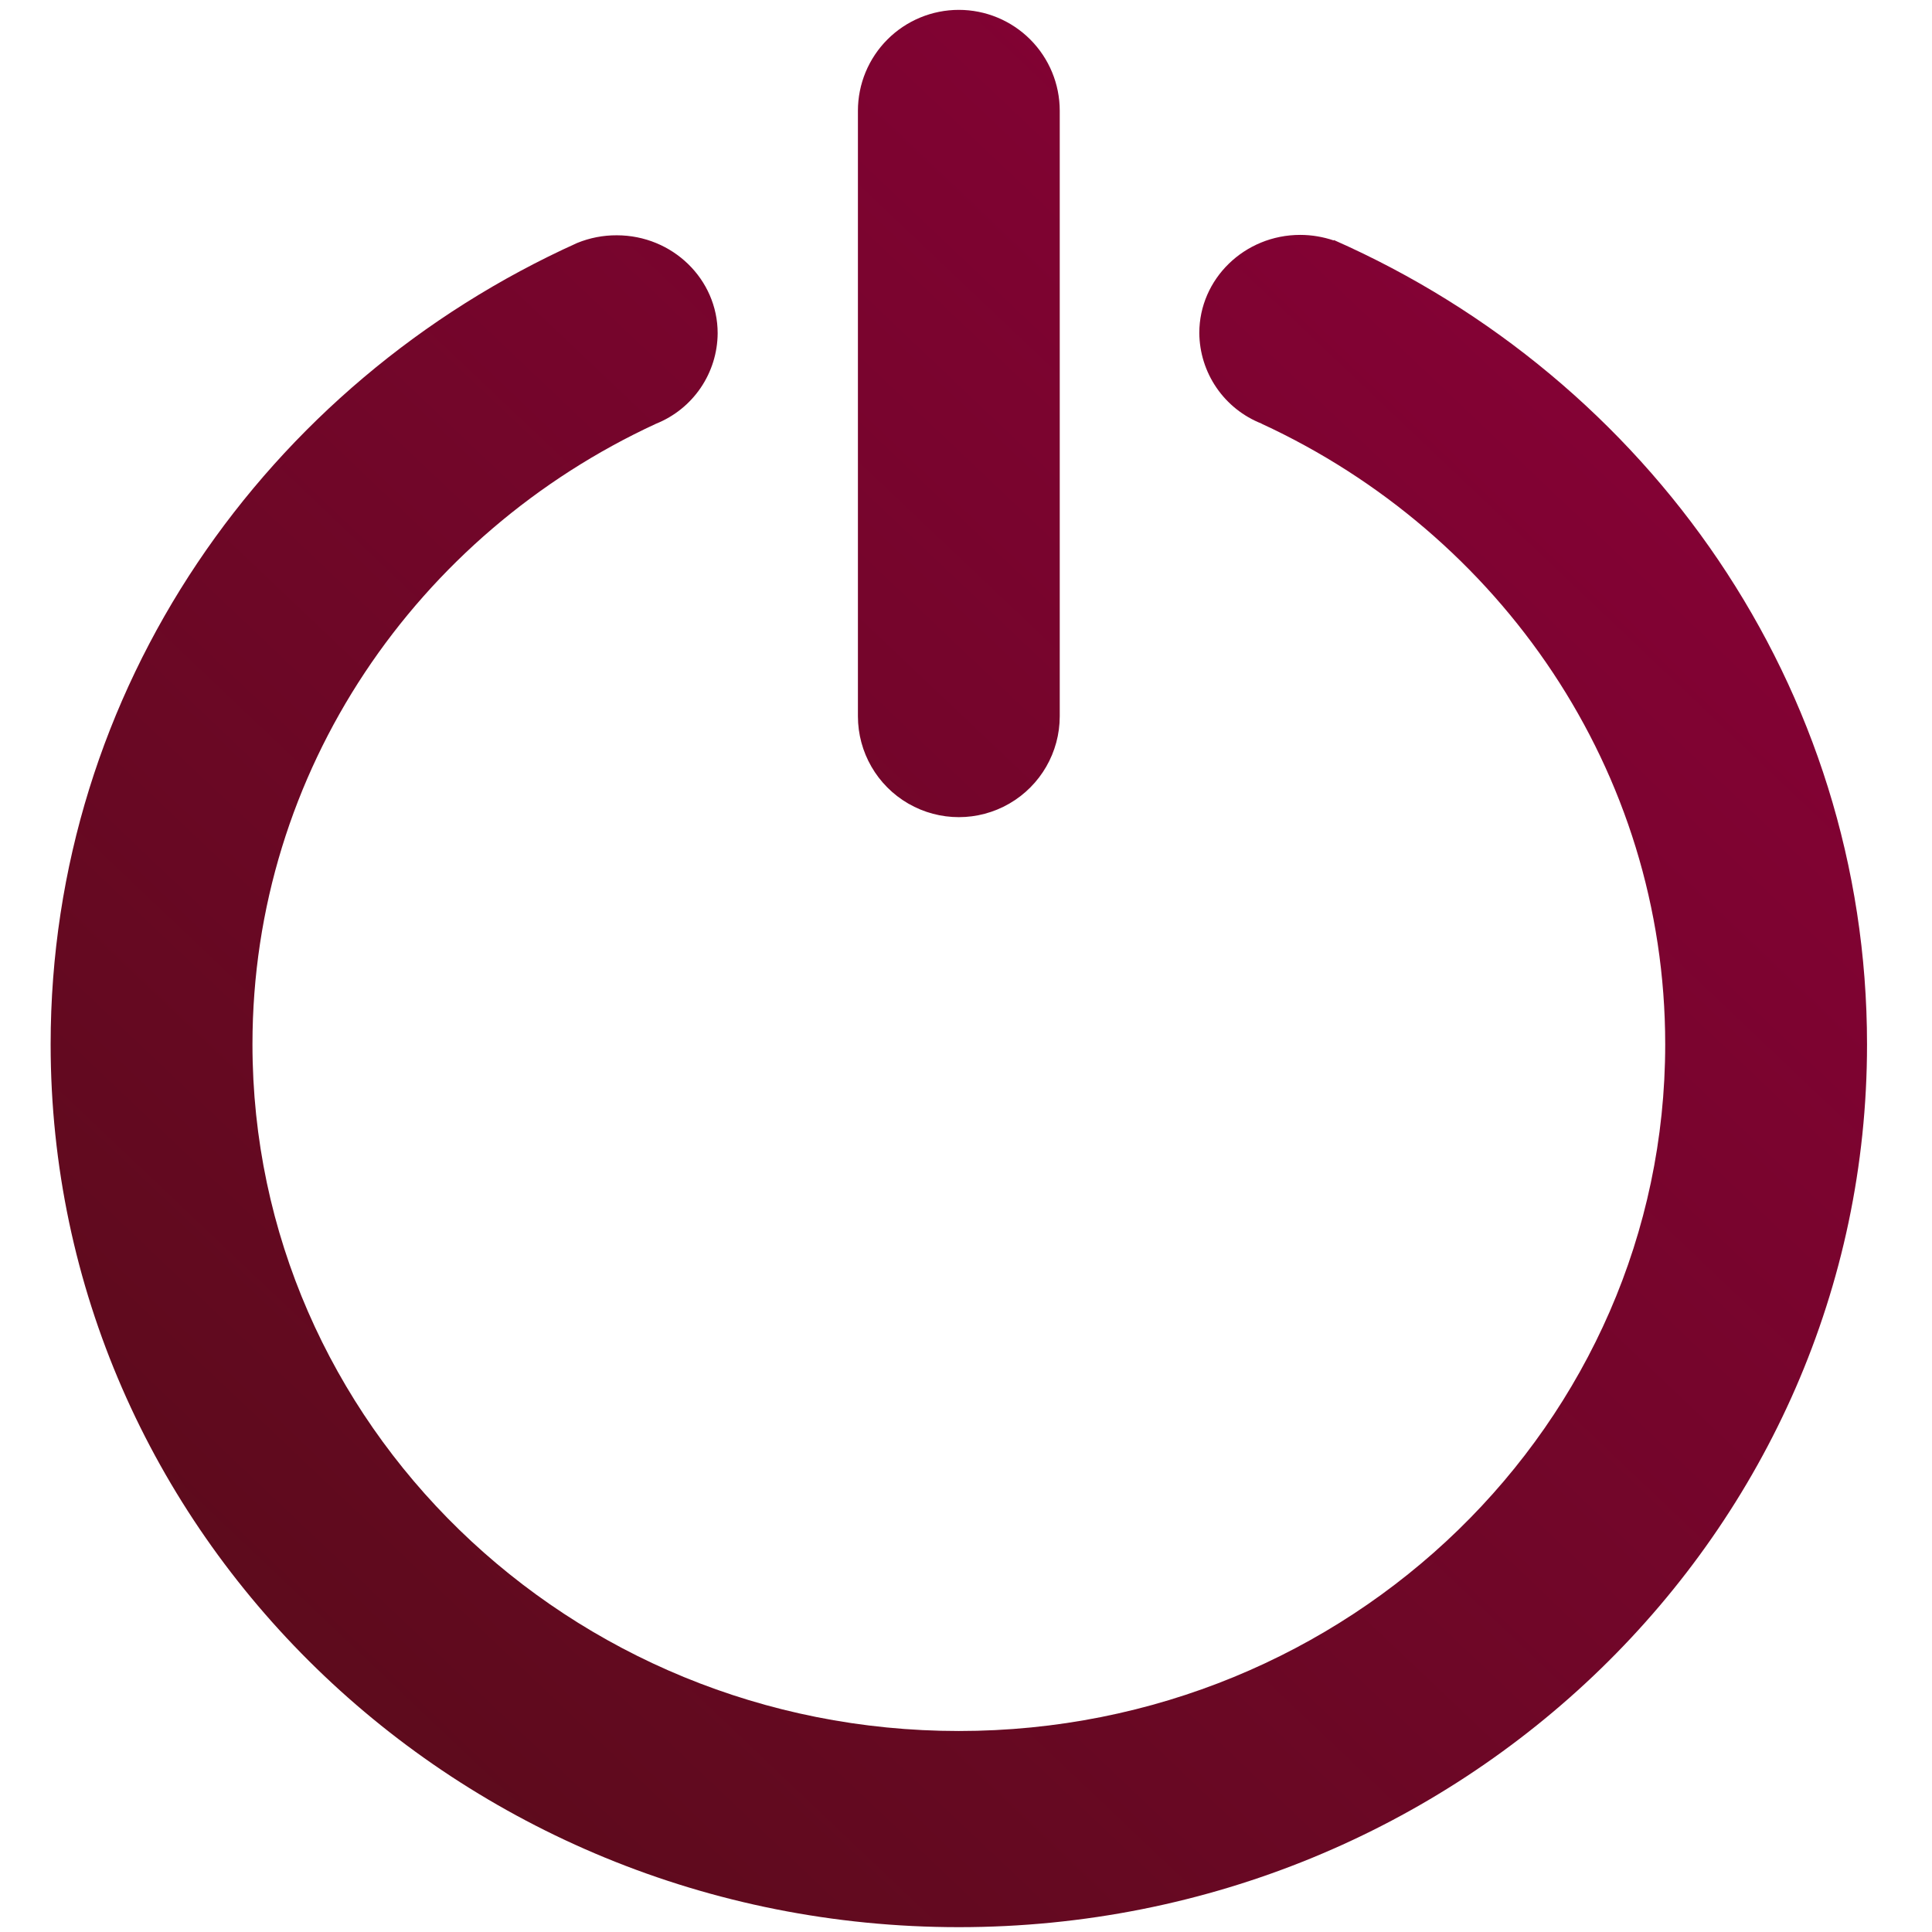 <?xml version="1.0" encoding="UTF-8" standalone="no"?>
<svg
   xmlns:dc="http://purl.org/dc/elements/1.1/"
   xmlns:cc="http://creativecommons.org/ns#"
   xmlns:rdf="http://www.w3.org/1999/02/22-rdf-syntax-ns#"
   xmlns:svg="http://www.w3.org/2000/svg"
   xmlns="http://www.w3.org/2000/svg"
   xmlns:xlink="http://www.w3.org/1999/xlink"
   id="svg4"
   version="1.1"
   class="jam jam-power"
   preserveAspectRatio="xMinYMin"
   height="240"
   width="240"
   viewBox="-3 -2.5 240 240">
  <defs
     id="defs8">
    <linearGradient
       id="linearGradient822">
      <stop
         style="stop-color:#580c19;stop-opacity:1"
         offset="0"
         id="stop818" />
      <stop
         style="stop-color:#8b0039;stop-opacity:1"
         offset="1"
         id="stop820" />
    </linearGradient>
    <linearGradient
       xlink:href="#linearGradient822"
       id="linearGradient824"
       x1="17.339"
       y1="231.398"
       x2="223.78"
       y2="13.771"
       gradientUnits="userSpaceOnUse" />
    <clipPath
       clipPathUnits="userSpaceOnUse"
       id="clipPath826">
      <path
         style="stroke-width:12.535"
         id="path828"
         d="M 153.716,50.121 A 12.197,12.197 0 0 1 145.982,38.864 c 0,-6.719 5.616,-12.184 12.535,-12.184 1.454,0 2.858,0.251 4.162,0.689 0.013,-0.038 0.025,-0.05 0.05,-0.038 39.048,17.249 66.2,55.482 66.2,99.908 6e-5,60.546 -50.518,109.66 -112.819,109.66 -62.301,0 -112.819,-49.101 -112.819,-109.673 0,-44.112 26.788,-82.12 65.41,-99.544 a 12.811,12.811 0 0 1 4.914,-0.953 c 6.92,0 12.535,5.453 12.535,12.172 A 12.184,12.184 0 0 1 78.503,50.134 C 48.857,63.822 28.362,93.205 28.362,127.227 c 0,47.108 39.286,85.304 87.748,85.304 48.462,0 87.748,-38.196 87.748,-85.304 0,-34.021 -20.495,-63.404 -50.142,-77.093 z M 116.11,-1.274 A 12.535,12.535 0 0 1 128.645,11.261 v 75.213 a 12.535,12.535 0 1 1 -25.071,0 V 11.261 a 12.535,12.535 0 0 1 12.535,-12.535 z" />
    </clipPath>
  </defs>
  <rect
     style="opacity:1;fill:url(#linearGradient824);fill-opacity:1;fill-rule:nonzero;stroke:#ef1266;stroke-width:0;stroke-miterlimit:4;stroke-dasharray:none;stroke-opacity:1"
     id="rect816"
     width="236.949"
     height="240"
     x="-0.966"
     y="-1.483"
     clip-path="url(#clipPath826)" />
</svg>
